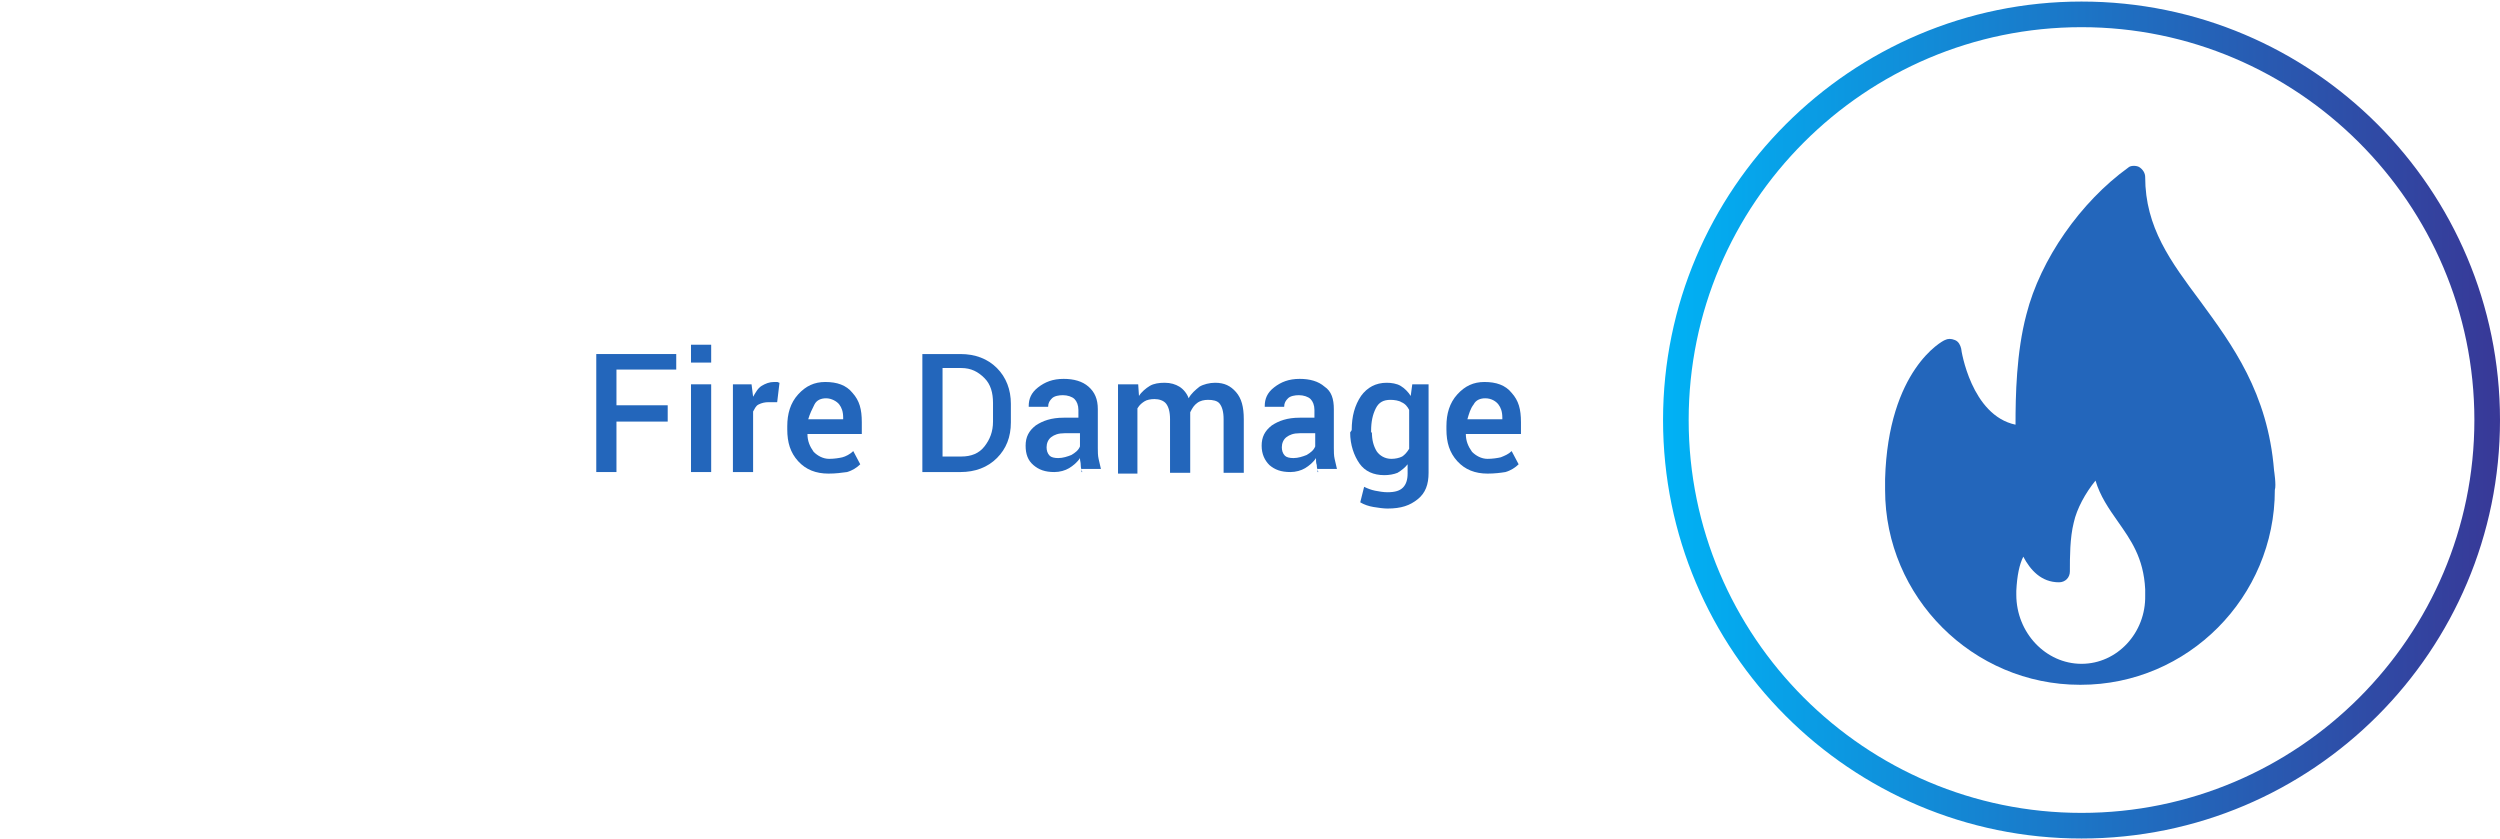 <?xml version="1.0" encoding="utf-8"?>
<!-- Generator: Adobe Illustrator 21.0.0, SVG Export Plug-In . SVG Version: 6.00 Build 0)  -->
<svg version="1.1" id="Capa_1" xmlns="http://www.w3.org/2000/svg" xmlns:xlink="http://www.w3.org/1999/xlink" x="0px" y="0px"
	 viewBox="0 0 322 108" style="enable-background:new 0 0 322 108;" xml:space="preserve">
<style type="text/css">
	.st0{fill:url(#SVGID_1_);}
	.st1{fill:#2366BB;}
</style>
<g>
	
		<linearGradient id="SVGID_1_" gradientUnits="userSpaceOnUse" x1="214.139" y1="-675.96" x2="322" y2="-675.96" gradientTransform="matrix(1 0 0 -1 0 -621.89)">
		<stop  offset="0" style="stop-color:#00B2F5"/>
		<stop  offset="1" style="stop-color:#383897"/>
	</linearGradient>
	<path class="st0" d="M268.1,108c-29.8,0-53.9-24.2-53.9-53.9s24.2-53.9,53.9-53.9c29.8,0,53.9,24.2,53.9,53.9S297.9,108,268.1,108z
		 M268.1,3.5c-27.9,0-50.6,22.7-50.6,50.6s22.7,50.6,50.6,50.6c27.9,0,50.6-22.7,50.6-50.6S295.9,3.5,268.1,3.5z"/>
</g>
<g>
	<g>
		<path class="st1" d="M292.9,60.6c-0.8-10-5.4-16.2-9.5-21.8c-3.8-5.1-7.1-9.5-7.1-16c0-0.5-0.3-1-0.8-1.3
			c-0.4-0.2-1.1-0.2-1.4,0.1c-6.1,4.4-11.3,11.8-13.1,18.9c-1.3,4.9-1.4,10.5-1.4,14.2c-5.7-1.2-7-9.6-7-9.8
			c-0.1-0.4-0.3-0.9-0.8-1.1s-0.9-0.2-1.3,0c-0.3,0.1-7.3,3.8-7.7,17.9c0,0.4,0,1,0,1.4c0,13.8,11.3,25.1,25.1,25.1c0,0,0,0,0.1,0
			l0,0c13.8,0,25-11.3,25-25.1C293.2,62.5,292.9,60.6,292.9,60.6z M268.1,85.5c-4.6,0-8.4-4-8.4-8.9c0-0.2,0-0.3,0-0.5
			c0.1-2,0.4-3.4,0.9-4.4c0.9,1.7,2.3,3.3,4.6,3.3c0.8,0,1.4-0.6,1.4-1.4c0-1.9,0-4.3,0.5-6.3c0.4-1.8,1.5-3.8,2.8-5.4
			c0.6,2,1.7,3.6,2.9,5.3c1.6,2.3,3.3,4.6,3.5,8.7c0,0.2,0,0.4,0,0.8C276.4,81.5,272.7,85.5,268.1,85.5z"/>
	</g>
</g>
<g>
	<path class="st1" d="M86,54.3h-6.6v6.5h-2.6V45.6h10.3v2h-7.7v4.6H86V54.3z"/>
	<path class="st1" d="M91.6,46.7H89v-2.3h2.6V46.7z M91.6,60.8H89V49.5h2.6V60.8z"/>
	<path class="st1" d="M100.1,51.8H99c-0.5,0-0.9,0.1-1.3,0.3S97.2,52.7,97,53v7.8h-2.6V49.5h2.4l0.2,1.6c0.3-0.5,0.6-1.1,1.1-1.4
		s1-0.5,1.6-0.5c0.1,0,0.3,0,0.4,0s0.2,0.1,0.3,0.1L100.1,51.8z"/>
	<path class="st1" d="M106.7,61c-1.6,0-2.9-0.5-3.9-1.6s-1.4-2.4-1.4-4.1v-0.4c0-1.6,0.4-3,1.4-4.1s2.1-1.6,3.5-1.6
		c1.5,0,2.7,0.4,3.5,1.4c0.9,1,1.2,2.1,1.2,3.8v1.5H104l0,0c0,0.9,0.3,1.6,0.8,2.3c0.5,0.5,1.2,0.9,2,0.9c0.6,0,1.3-0.1,1.7-0.2
		s1-0.4,1.4-0.8l0.9,1.7c-0.4,0.4-1,0.8-1.7,1C108.3,60.9,107.7,61,106.7,61z M106.4,51.3c-0.6,0-1.2,0.2-1.5,0.8s-0.6,1.2-0.8,1.9
		l0,0h4.5v-0.2c0-0.8-0.2-1.3-0.5-1.7S107.1,51.3,106.4,51.3z"/>
	<path class="st1" d="M118.8,60.8V45.6h4.9c1.9,0,3.5,0.6,4.7,1.8c1.2,1.2,1.8,2.8,1.8,4.6v2.4c0,1.9-0.6,3.4-1.8,4.6
		c-1.2,1.2-2.8,1.8-4.7,1.8C123.8,60.8,118.8,60.8,118.8,60.8z M121.4,47.6v11.2h2.4c1.3,0,2.3-0.4,3-1.3s1.1-1.9,1.1-3.2v-2.4
		c0-1.3-0.3-2.4-1.1-3.2s-1.7-1.3-3-1.3h-2.4V47.6z"/>
	<path class="st1" d="M139.4,60.8c-0.1-0.3-0.2-0.5-0.2-0.9s-0.1-0.5-0.1-0.9c-0.3,0.5-0.9,1-1.4,1.3s-1.2,0.5-1.9,0.5
		c-1.2,0-2-0.3-2.7-0.9s-1-1.4-1-2.5s0.4-1.9,1.3-2.6c0.9-0.6,2-1,3.6-1h1.9v-1c0-0.6-0.2-1.1-0.5-1.4s-0.9-0.5-1.5-0.5
		c-0.5,0-1.1,0.1-1.4,0.4s-0.5,0.6-0.5,1.1h-2.5v-0.1c0-0.9,0.3-1.7,1.2-2.4s1.9-1.1,3.3-1.1c1.3,0,2.4,0.3,3.2,1s1.2,1.6,1.2,2.9v5
		c0,0.4,0,1,0.1,1.4s0.2,0.9,0.3,1.3h-2.5V60.8z M136.3,59c0.6,0,1.2-0.2,1.7-0.4c0.5-0.3,0.9-0.6,1.1-1.1v-1.7h-2
		c-0.8,0-1.3,0.2-1.7,0.5c-0.4,0.3-0.6,0.8-0.6,1.3c0,0.4,0.1,0.8,0.4,1.1C135.4,58.9,135.8,59,136.3,59z"/>
	<path class="st1" d="M146.6,49.5l0.1,1.5c0.3-0.5,0.9-1,1.4-1.3s1.2-0.4,1.9-0.4c0.8,0,1.4,0.2,1.9,0.5s1,0.9,1.2,1.5
		c0.3-0.6,0.9-1.1,1.4-1.5c0.5-0.3,1.3-0.5,2-0.5c1.2,0,2,0.4,2.7,1.2s1,1.9,1,3.5v6.9h-2.6V54c0-1-0.2-1.6-0.5-2s-0.9-0.5-1.5-0.5
		c-0.5,0-1,0.1-1.4,0.4s-0.6,0.6-0.9,1.2c0,0.1,0,0.2,0,0.3s0,0.1,0,0.2v7.3h-2.6V54c0-1-0.2-1.6-0.5-2s-0.9-0.6-1.5-0.6
		c-0.5,0-1,0.1-1.3,0.3s-0.6,0.4-0.9,0.9v8.4H144V49.5H146.6z"/>
	<path class="st1" d="M169.8,60.8c-0.1-0.3-0.2-0.5-0.2-0.9c-0.1-0.3-0.1-0.5-0.1-0.9c-0.3,0.5-0.9,1-1.4,1.3s-1.2,0.5-1.9,0.5
		c-1.2,0-2-0.3-2.7-0.9c-0.6-0.6-1-1.4-1-2.5s0.4-1.9,1.3-2.6c0.9-0.6,2-1,3.6-1h1.9v-1c0-0.6-0.2-1.1-0.5-1.4s-0.9-0.5-1.5-0.5
		c-0.5,0-1.1,0.1-1.4,0.4c-0.3,0.3-0.5,0.6-0.5,1.1h-2.5v-0.1c0-0.9,0.3-1.7,1.2-2.4s1.9-1.1,3.3-1.1c1.3,0,2.4,0.3,3.2,1
		c0.9,0.6,1.2,1.6,1.2,2.9v5c0,0.4,0,1,0.1,1.4s0.2,0.9,0.3,1.3h-2.5V60.8z M166.6,59c0.6,0,1.2-0.2,1.7-0.4
		c0.5-0.3,0.9-0.6,1.1-1.1v-1.7h-2c-0.8,0-1.3,0.2-1.7,0.5c-0.4,0.3-0.6,0.8-0.6,1.3c0,0.4,0.1,0.8,0.4,1.1
		C165.7,58.9,166.1,59,166.6,59z"/>
	<path class="st1" d="M174.1,55.4c0-1.8,0.4-3.2,1.2-4.4c0.8-1.1,1.9-1.7,3.3-1.7c0.6,0,1.3,0.1,1.8,0.4s1,0.8,1.3,1.3l0.2-1.5h2.1
		v11.4c0,1.5-0.4,2.6-1.4,3.4s-2.1,1.2-3.9,1.2c-0.5,0-1.2-0.1-1.8-0.2s-1.2-0.3-1.7-0.6l0.5-2c0.4,0.2,0.9,0.4,1.4,0.5
		c0.5,0.1,1.1,0.2,1.6,0.2c1,0,1.6-0.2,2-0.6c0.4-0.4,0.6-1,0.6-1.8v-1.2c-0.3,0.4-0.8,0.8-1.3,1.1c-0.5,0.2-1.1,0.3-1.7,0.3
		c-1.4,0-2.5-0.5-3.2-1.5s-1.2-2.4-1.2-4L174.1,55.4L174.1,55.4z M176.7,55.6c0,1.1,0.2,1.8,0.6,2.5c0.4,0.6,1.1,1,1.9,1
		c0.5,0,1-0.1,1.4-0.3c0.3-0.2,0.6-0.5,0.9-1v-5c-0.2-0.4-0.5-0.8-1-1c-0.3-0.2-0.9-0.3-1.4-0.3c-0.9,0-1.5,0.3-1.9,1.1
		c-0.4,0.8-0.6,1.7-0.6,2.9v0.2H176.7z"/>
	<path class="st1" d="M191.6,61c-1.6,0-2.9-0.5-3.9-1.6c-1-1.1-1.4-2.4-1.4-4.1v-0.4c0-1.6,0.4-3,1.4-4.1c1-1.1,2.1-1.6,3.5-1.6
		c1.5,0,2.7,0.4,3.5,1.4c0.9,1,1.2,2.1,1.2,3.8v1.5h-7.1l0,0c0,0.9,0.3,1.6,0.8,2.3c0.5,0.5,1.2,0.9,2,0.9c0.6,0,1.3-0.1,1.7-0.2
		c0.5-0.2,1-0.4,1.4-0.8l0.9,1.7c-0.4,0.4-1,0.8-1.7,1C193.3,60.9,192.5,61,191.6,61z M191.3,51.3c-0.6,0-1.2,0.2-1.5,0.8
		c-0.4,0.5-0.6,1.2-0.8,1.9l0,0h4.5v-0.2c0-0.8-0.2-1.3-0.5-1.7S192.1,51.3,191.3,51.3z"/>
</g>
</svg>
